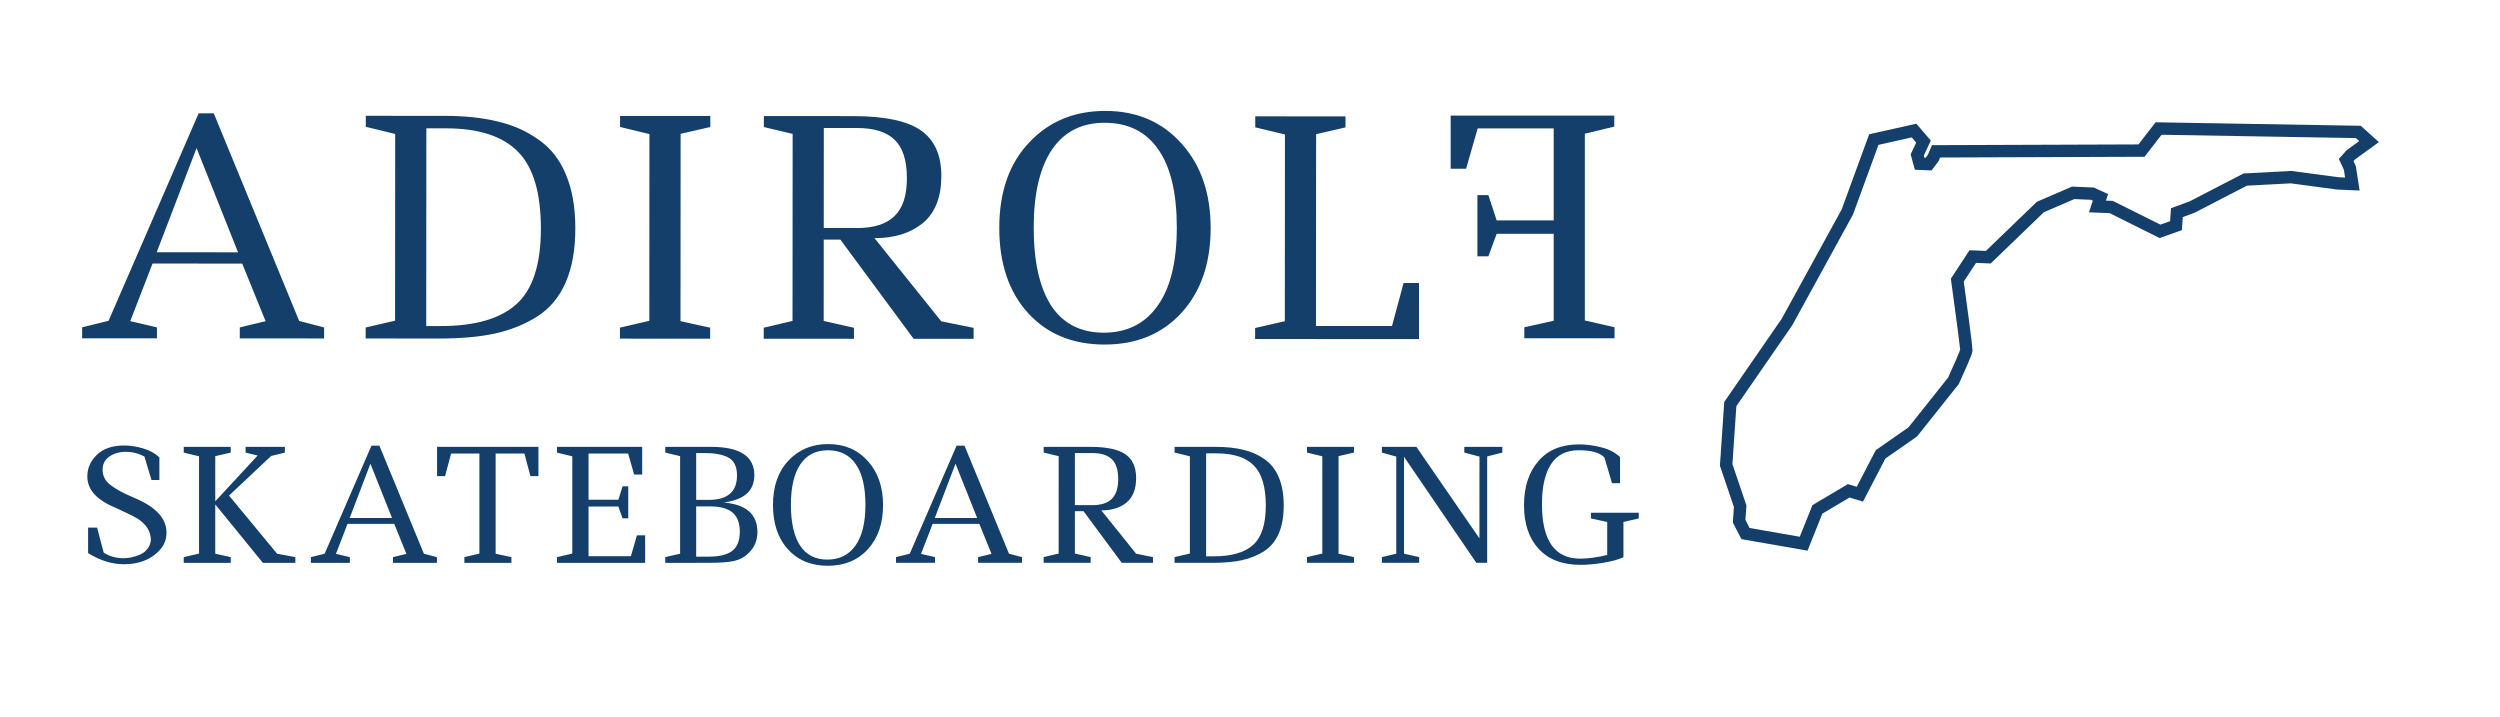 <svg width="122" height="35" viewBox="0 0 122 35" fill="none" xmlns="http://www.w3.org/2000/svg">
<path d="M115.086 6.438L105.34 6.272L104.504 7.349L94.481 7.385L94.341 7.71L94.116 8.008L93.678 7.99L93.561 7.56L93.868 6.91L93.407 6.371L91.443 6.81L90.147 10.351L87.203 15.716L84.439 19.717L84.237 22.688L84.92 24.703L84.87 25.434L85.181 26.038L88.018 26.533L88.689 24.858L90.216 23.952L90.762 24.116L91.773 22.172L93.342 21.078L95.329 18.582C95.535 18.133 95.95 17.207 95.958 17.094C95.966 16.981 95.667 14.765 95.517 13.671L96.27 12.52L97.029 12.551L99.57 10.102L101.17 9.411L102.105 9.45L102.503 9.632L102.355 10.075L103.027 10.102L105.408 11.289L106.188 11.013L106.232 10.377L106.983 10.1L109.565 8.764L111.8 8.644L114.094 8.951L114.795 8.98L114.673 8.195L114.494 7.809L114.716 7.558L115.61 6.909L115.086 6.438Z" stroke="#143F6B" stroke-width="0.604"/>
<path d="M4.008 16.509L4.009 15.973L5.298 15.655L9.694 5.531L10.433 5.532L14.599 15.661L15.816 15.98L15.816 16.516L11.701 16.514L11.701 15.978L12.962 15.674L11.819 12.863L7.444 12.861L6.356 15.671L7.659 15.976L7.659 16.512L4.008 16.509ZM7.647 12.31L11.617 12.313L9.592 7.226L7.647 12.31ZM17.851 5.652L21.705 5.654C22.69 5.655 23.554 5.747 24.298 5.931C25.041 6.105 25.703 6.4 26.282 6.816C26.871 7.222 27.315 7.787 27.614 8.512C27.922 9.236 28.076 10.115 28.076 11.149C28.075 12.182 27.92 13.056 27.61 13.771C27.301 14.485 26.842 15.04 26.233 15.436C25.624 15.822 24.934 16.102 24.161 16.275C23.398 16.439 22.49 16.52 21.437 16.52L17.844 16.518L17.845 15.982L19.279 15.649L19.285 6.537L17.851 6.188L17.851 5.652ZM20.8 15.911L21.51 15.911C23.181 15.912 24.413 15.556 25.205 14.841C25.997 14.127 26.394 12.901 26.395 11.162C26.396 9.414 26.025 8.163 25.282 7.409C24.539 6.646 23.366 6.264 21.762 6.263L20.806 6.262L20.8 15.911ZM30.259 5.659L34.663 5.662L34.663 6.198L33.214 6.53L33.208 15.672L34.656 15.992L34.656 16.527L30.252 16.525L30.252 15.989L31.687 15.656L31.692 6.544L30.259 6.195L30.259 5.659ZM47.512 16.535L44.585 16.533L41.01 11.693L40.199 11.692L40.196 15.662L41.674 15.996L41.673 16.532L37.269 16.529L37.27 15.993L38.675 15.661L38.681 6.534L37.276 6.2L37.276 5.664L41.637 5.666C43.172 5.667 44.273 5.899 44.939 6.363C45.606 6.827 45.938 7.571 45.938 8.595C45.937 9.619 45.637 10.382 45.038 10.884C44.439 11.376 43.651 11.622 42.676 11.621L45.933 15.679L47.512 15.999L47.512 16.535ZM40.202 6.245L40.199 11.127L41.822 11.128C42.643 11.128 43.251 10.936 43.647 10.55C44.053 10.164 44.257 9.545 44.257 8.696C44.258 7.836 44.06 7.213 43.664 6.826C43.269 6.44 42.655 6.246 41.825 6.246L40.202 6.245ZM57.428 11.108C57.429 9.418 57.126 8.143 56.518 7.283C55.919 6.423 55.05 5.993 53.911 5.992C52.781 5.991 51.921 6.43 51.331 7.309C50.742 8.187 50.446 9.453 50.445 11.104C50.444 12.756 50.728 14.026 51.297 14.915C51.876 15.794 52.731 16.234 53.861 16.235C54.991 16.235 55.865 15.801 56.484 14.932C57.112 14.063 57.427 12.789 57.428 11.108ZM48.765 11.118C48.766 9.369 49.249 7.984 50.216 6.961C51.182 5.928 52.424 5.412 53.94 5.413C55.466 5.414 56.702 5.941 57.648 6.994C58.603 8.047 59.081 9.429 59.08 11.138C59.078 12.848 58.604 14.224 57.657 15.266C56.71 16.299 55.459 16.815 53.904 16.814C52.349 16.813 51.103 16.301 50.167 15.276C49.231 14.242 48.763 12.856 48.765 11.118ZM61.257 5.678L65.661 5.68L65.66 6.216L64.226 6.549L64.22 15.908L67.929 15.91L68.495 13.809L69.248 13.81L69.247 16.548L61.25 16.543L61.25 16.007L62.699 15.675L62.705 6.562L61.256 6.214L61.257 5.678Z" fill="#143F6B"/>
<path d="M72.097 12.509L72.633 12.509L73.038 11.408L75.82 11.408L75.82 15.652L74.386 15.971L74.386 16.507L78.79 16.507L78.79 15.971L77.341 15.638L77.341 6.525L78.776 6.178L78.776 5.642L70.793 5.642L70.793 8.235L71.546 8.235L72.111 6.265L75.82 6.265L75.82 10.756L73.038 10.756L72.633 9.524L72.097 9.524L72.097 12.509Z" fill="#143F6B"/>
<path d="M6.05 27.535C5.466 27.535 4.883 27.354 4.299 26.992L4.299 25.747L4.737 25.747L5.061 26.969C5.348 27.15 5.67 27.241 6.027 27.241C6.294 27.241 6.565 27.18 6.842 27.06C6.988 26.994 7.109 26.899 7.204 26.773C7.3 26.647 7.353 26.499 7.363 26.328C7.348 25.925 7.139 25.591 6.736 25.324C6.585 25.229 6.382 25.123 6.125 25.007C5.869 24.887 5.703 24.809 5.627 24.773C4.717 24.401 4.261 23.893 4.261 23.249C4.261 22.847 4.417 22.495 4.729 22.193C5.041 21.891 5.486 21.74 6.065 21.74C6.362 21.74 6.669 21.788 6.985 21.884C7.302 21.974 7.566 22.12 7.778 22.321L7.778 23.423L7.393 23.423L7.046 22.276C6.764 22.125 6.462 22.049 6.14 22.049C5.818 22.05 5.549 22.128 5.333 22.284C5.117 22.434 5.008 22.646 5.008 22.917C5.008 23.234 5.142 23.488 5.408 23.679C5.635 23.845 5.874 23.986 6.125 24.102C6.377 24.213 6.533 24.283 6.593 24.313C7.614 24.746 8.125 25.304 8.125 25.988C8.125 26.33 8.009 26.622 7.778 26.863C7.355 27.311 6.779 27.535 6.05 27.535ZM11.984 21.808L13.901 21.808L13.901 22.087L13.229 22.253L11.177 24.185L13.524 27.022L14.414 27.188L14.414 27.467L12.829 27.467L10.505 24.615L10.505 27.022L11.26 27.188L11.26 27.467L8.966 27.467L8.966 27.188L9.713 27.014L9.713 22.268L8.966 22.087L8.966 21.808L11.26 21.808L11.26 22.087L10.505 22.261L10.505 24.464L12.573 22.23L11.984 22.087L11.984 21.808ZM15.171 27.467L15.171 27.188L15.842 27.022L18.129 21.747L18.514 21.747L20.686 27.022L21.32 27.188L21.32 27.467L19.177 27.467L19.177 27.188L19.834 27.029L19.238 25.565L16.959 25.566L16.393 27.029L17.072 27.188L17.072 27.467L15.171 27.467ZM17.065 25.279L19.132 25.279L18.076 22.63L17.065 25.279ZM22.663 27.467L22.663 27.188L23.395 27.014L23.395 22.132L22.014 22.132L21.72 23.234L21.328 23.234L21.328 21.808L26.277 21.808L26.277 23.234L25.885 23.234L25.591 22.132L24.187 22.132L24.187 27.022L24.957 27.188L24.957 27.467L22.663 27.467ZM27.181 21.808L31.339 21.808L31.339 23.158L30.947 23.158L30.652 22.132L28.721 22.132L28.721 24.388L30.177 24.388L30.381 23.732L30.66 23.732L30.66 25.294L30.381 25.294L30.177 24.72L28.721 24.72L28.721 27.142L30.788 27.142L31.082 26.123L31.482 26.123L31.482 27.467L27.181 27.467L27.181 27.188L27.928 27.014L27.928 22.268L27.181 22.087L27.181 21.808ZM32.465 21.807L34.706 21.807C36.109 21.807 36.811 22.268 36.811 23.188C36.811 23.56 36.693 23.857 36.456 24.078C36.22 24.3 35.843 24.448 35.325 24.524C36.416 24.619 36.962 25.1 36.962 25.965C36.962 26.367 36.823 26.704 36.547 26.976C36.346 27.177 36.104 27.311 35.822 27.376C35.541 27.436 35.126 27.466 34.577 27.466L32.465 27.467L32.465 27.187L33.189 27.021L33.189 22.26L32.465 22.087L32.465 21.807ZM33.974 27.165L34.57 27.165C35.108 27.165 35.498 27.069 35.739 26.878C35.981 26.687 36.102 26.377 36.102 25.95C36.102 25.522 35.983 25.21 35.747 25.014C35.516 24.813 35.146 24.712 34.638 24.712L33.974 24.712L33.974 27.165ZM33.974 24.395L34.578 24.395C35.503 24.395 35.966 23.998 35.966 23.203C35.966 22.75 35.81 22.451 35.498 22.305C35.231 22.175 34.862 22.109 34.389 22.109L33.974 22.109L33.974 24.395ZM42.233 24.637C42.233 23.756 42.074 23.093 41.758 22.645C41.446 22.197 40.993 21.973 40.399 21.973C39.811 21.973 39.363 22.202 39.056 22.66C38.749 23.118 38.596 23.777 38.596 24.637C38.596 25.497 38.744 26.159 39.041 26.621C39.343 27.079 39.788 27.308 40.377 27.308C40.965 27.308 41.42 27.081 41.742 26.629C42.069 26.176 42.233 25.512 42.233 24.637ZM37.721 24.644C37.721 23.734 37.972 23.012 38.475 22.479C38.978 21.941 39.625 21.671 40.414 21.671C41.209 21.671 41.853 21.945 42.346 22.494C42.844 23.042 43.093 23.762 43.093 24.652C43.093 25.542 42.846 26.259 42.353 26.802C41.861 27.341 41.209 27.61 40.399 27.61C39.589 27.61 38.94 27.343 38.453 26.81C37.965 26.272 37.721 25.55 37.721 24.644ZM43.724 27.466L43.724 27.187L44.396 27.021L46.682 21.747L47.067 21.747L49.24 27.021L49.874 27.187L49.874 27.466L47.731 27.466L47.731 27.187L48.387 27.029L47.791 25.565L45.513 25.565L44.947 27.029L45.626 27.187L45.626 27.466L43.724 27.466ZM45.618 25.278L47.686 25.278L46.629 22.63L45.618 25.278ZM56.265 27.466L54.741 27.466L52.877 24.946L52.455 24.946L52.455 27.013L53.224 27.187L53.224 27.466L50.93 27.466L50.93 27.187L51.662 27.013L51.663 22.26L50.931 22.086L50.931 21.807L53.202 21.807C54.002 21.807 54.575 21.928 54.922 22.169C55.269 22.41 55.443 22.798 55.443 23.331C55.443 23.864 55.287 24.262 54.975 24.523C54.663 24.78 54.253 24.908 53.745 24.908L55.443 27.021L56.265 27.187L56.265 27.466ZM52.455 22.109L52.455 24.652L53.3 24.652C53.727 24.652 54.044 24.551 54.251 24.35C54.462 24.148 54.567 23.827 54.568 23.384C54.568 22.936 54.464 22.612 54.258 22.41C54.052 22.209 53.733 22.109 53.3 22.109L52.455 22.109ZM57.319 21.807L59.326 21.807C59.839 21.807 60.29 21.855 60.677 21.95C61.064 22.041 61.409 22.194 61.711 22.41C62.017 22.622 62.249 22.916 62.405 23.293C62.566 23.67 62.646 24.128 62.646 24.666C62.646 25.205 62.566 25.66 62.405 26.032C62.244 26.404 62.005 26.694 61.688 26.9C61.371 27.101 61.011 27.247 60.609 27.338C60.212 27.423 59.739 27.466 59.19 27.466L57.319 27.466L57.319 27.187L58.066 27.013L58.066 22.267L57.319 22.086L57.319 21.807ZM58.858 27.149L59.228 27.149C60.098 27.149 60.74 26.963 61.152 26.591C61.565 26.218 61.771 25.579 61.771 24.674C61.771 23.764 61.577 23.112 61.19 22.72C60.803 22.322 60.191 22.124 59.356 22.124L58.858 22.124L58.858 27.149ZM63.782 21.807L66.075 21.807L66.075 22.086L65.321 22.259L65.321 27.021L66.075 27.186L66.075 27.466L63.781 27.466L63.781 27.187L64.528 27.013L64.528 22.267L63.782 22.086L63.782 21.807ZM71.458 21.806L73.314 21.806L73.314 22.086L72.575 22.274L72.575 27.466L72.046 27.466L68.515 22.29L68.515 27.02L69.255 27.186L69.255 27.466L67.436 27.466L67.436 27.186L68.138 27.02L68.138 22.282L67.436 22.086L67.436 21.807L69.119 21.806L72.197 26.273L72.198 22.282L71.458 22.086L71.458 21.806ZM77.639 25.021L79.971 25.021L79.971 25.3L79.224 25.473L79.224 27.194C78.967 27.309 78.638 27.4 78.235 27.465C77.833 27.531 77.463 27.564 77.126 27.564C76.246 27.564 75.567 27.305 75.089 26.786C74.611 26.268 74.372 25.559 74.372 24.659C74.372 23.758 74.606 23.039 75.074 22.501C75.542 21.957 76.203 21.686 77.058 21.686C77.406 21.686 77.765 21.733 78.137 21.829C78.51 21.919 78.817 22.078 79.058 22.304L79.058 23.579L78.666 23.579L78.296 22.327C78.075 22.09 77.657 21.972 77.043 21.972C76.43 21.972 75.977 22.201 75.685 22.659C75.393 23.117 75.248 23.763 75.248 24.598C75.247 26.374 75.869 27.262 77.111 27.262C77.504 27.262 77.944 27.201 78.432 27.081L78.432 25.473L77.639 25.3L77.639 25.021Z" fill="#143F6B"/>
</svg>
